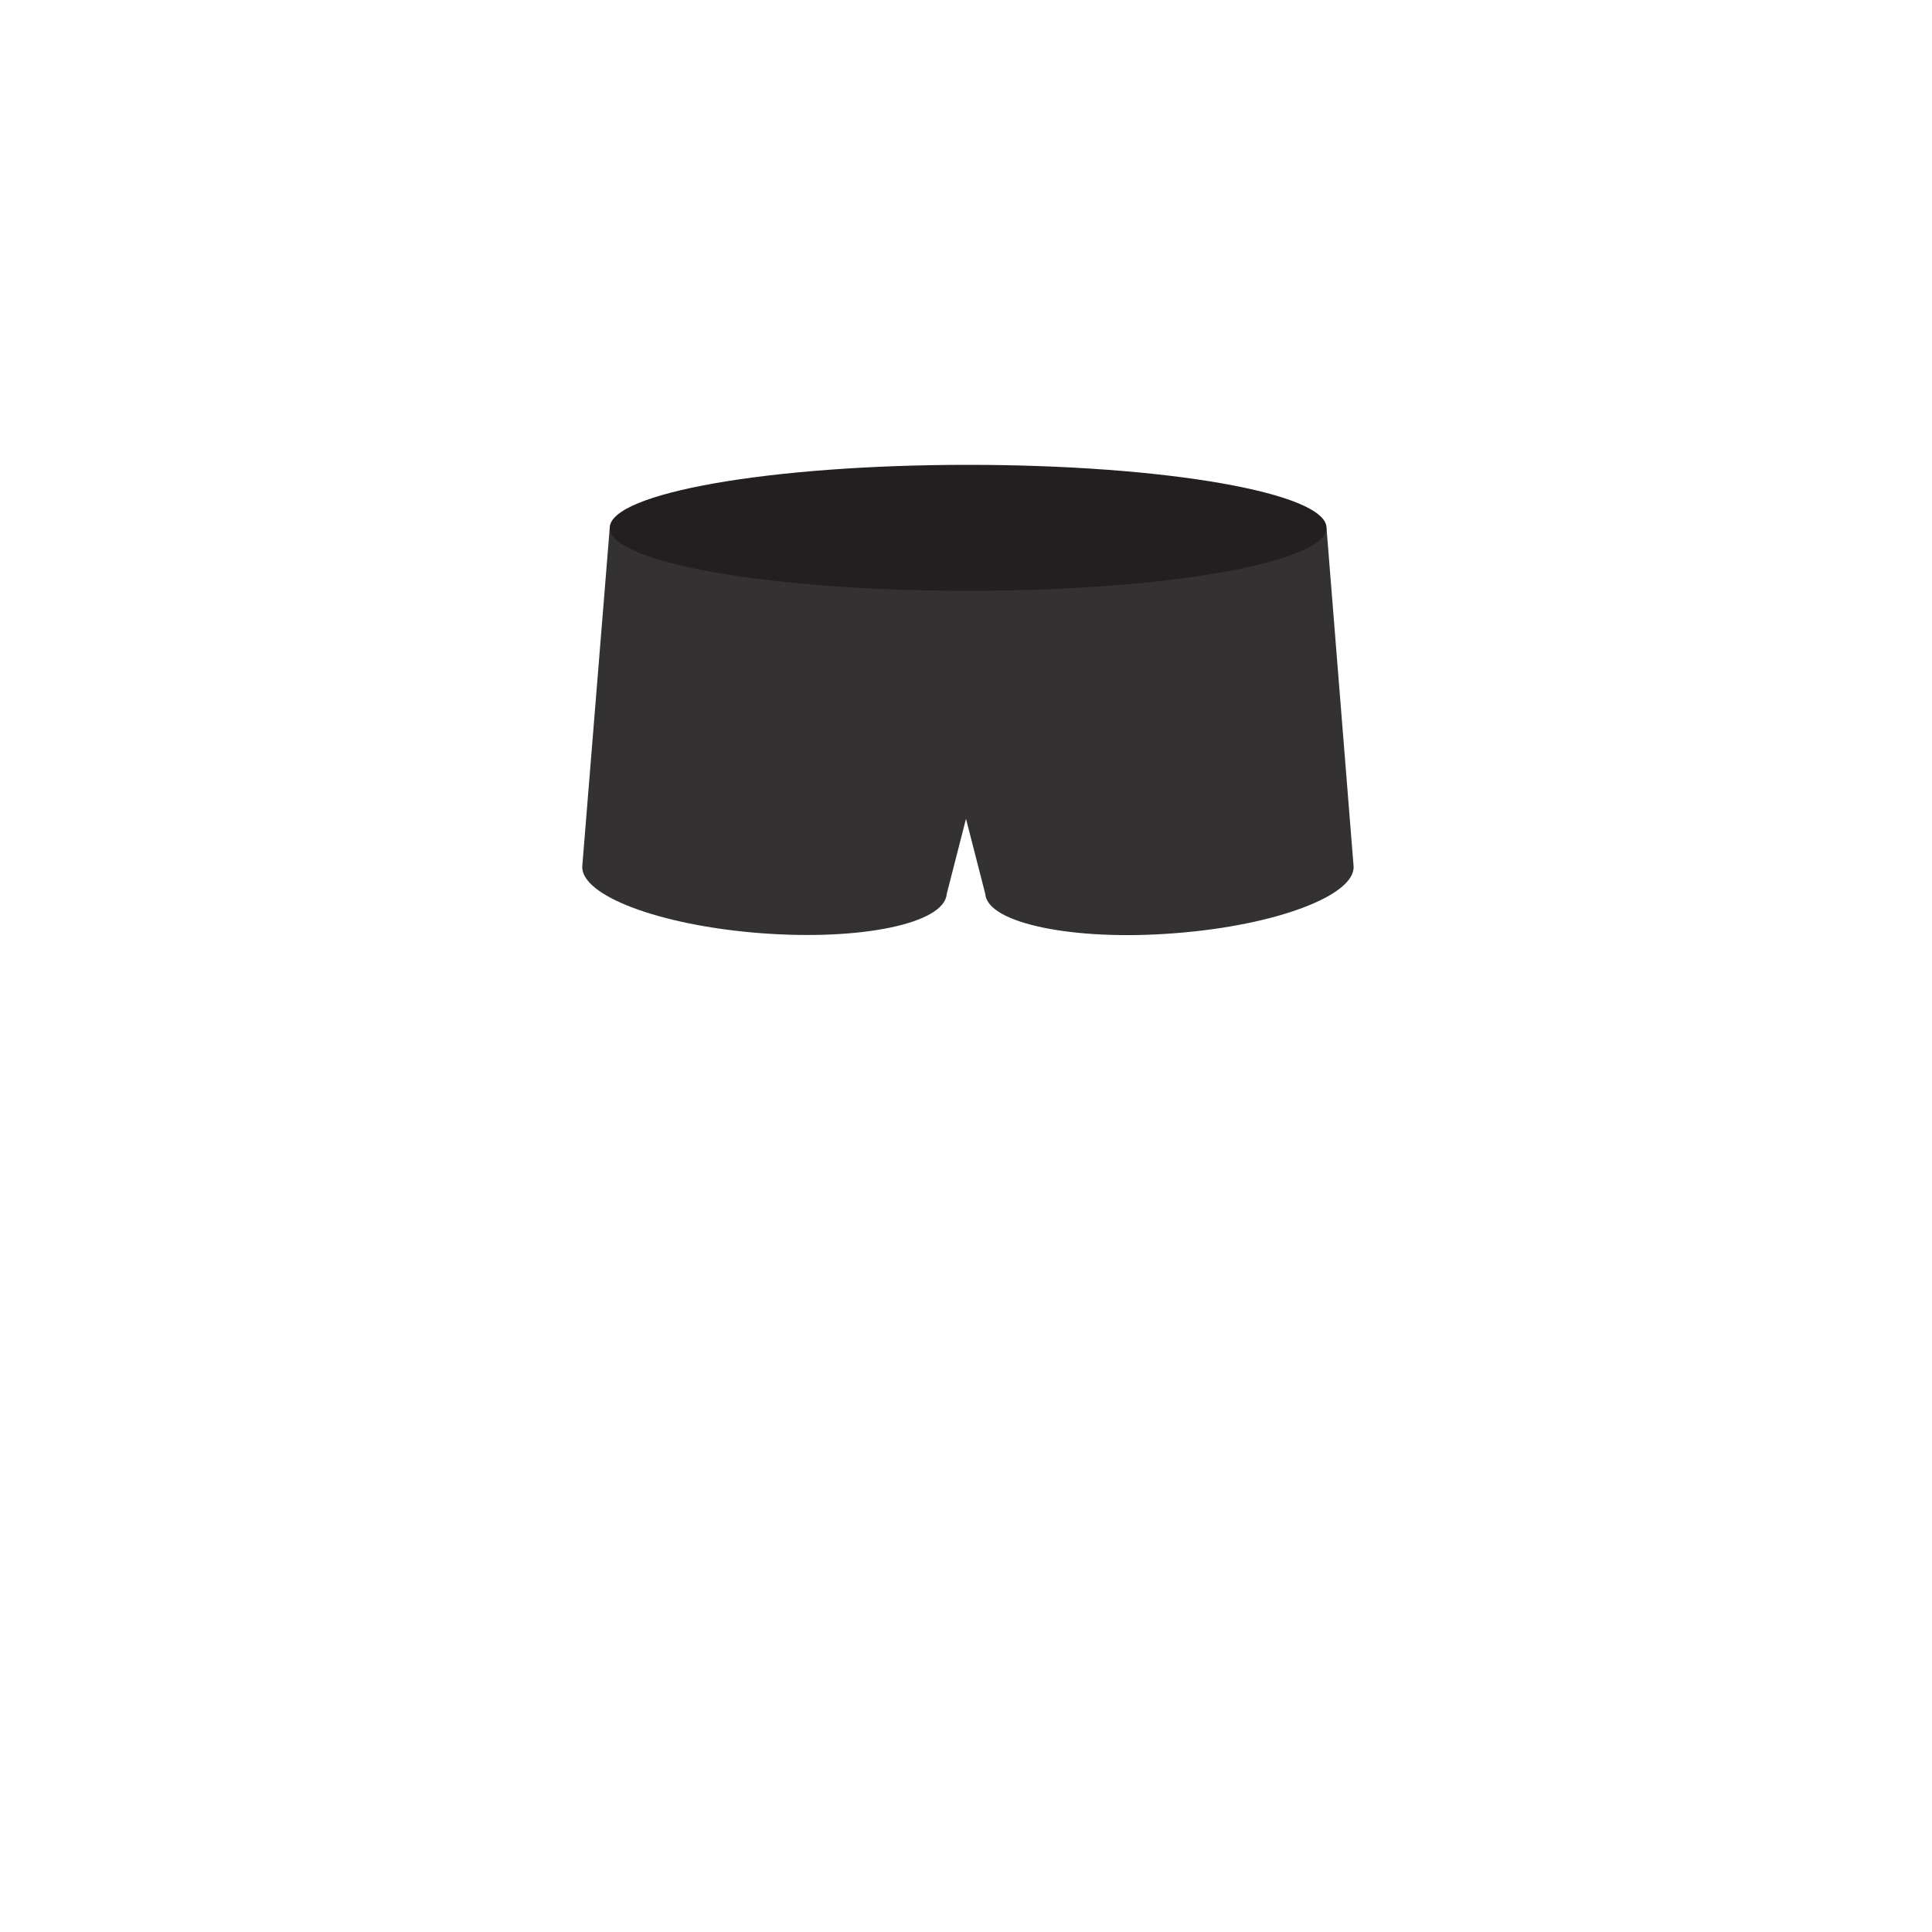 <?xml version="1.0" encoding="utf-8"?>
<!-- Generator: Adobe Illustrator 18.0.0, SVG Export Plug-In . SVG Version: 6.00 Build 0)  -->
<!DOCTYPE svg PUBLIC "-//W3C//DTD SVG 1.1//EN" "http://www.w3.org/Graphics/SVG/1.1/DTD/svg11.dtd">
<svg version="1.1" id="content" xmlns="http://www.w3.org/2000/svg" xmlns:xlink="http://www.w3.org/1999/xlink" x="0px" y="0px"
	 width="500px" height="500px" viewBox="0 0 500 500" enable-background="new 0 0 500 500" xml:space="preserve">
<g id="bounds" display="none">
	<rect display="inline" fill="none" stroke="#000000" stroke-miterlimit="10" width="500" height="500"/>
</g>
<g id="chooser">
	<path fill="#333132" d="M343.3,136.6H250h-92.2l-7.1,87.5c-0.6,7.6,20,15.4,46.1,17.4c26,2,47.6-2.5,48.2-10.1l5-19.5l5,19.5
		c0.6,7.6,23.2,12.2,49.2,10.1c26-2,46.7-9.8,46.1-17.4L343.3,136.6z"/>
	<path fill="#231F20" d="M157.8,136.6c0,9,41.5,16.3,92.7,16.3c51.2,0,92.8-7.3,92.8-16.3c0-9-41.5-16.3-92.8-16.3
		C199.3,120.3,157.8,127.6,157.8,136.6z"/>
</g>
</svg>
